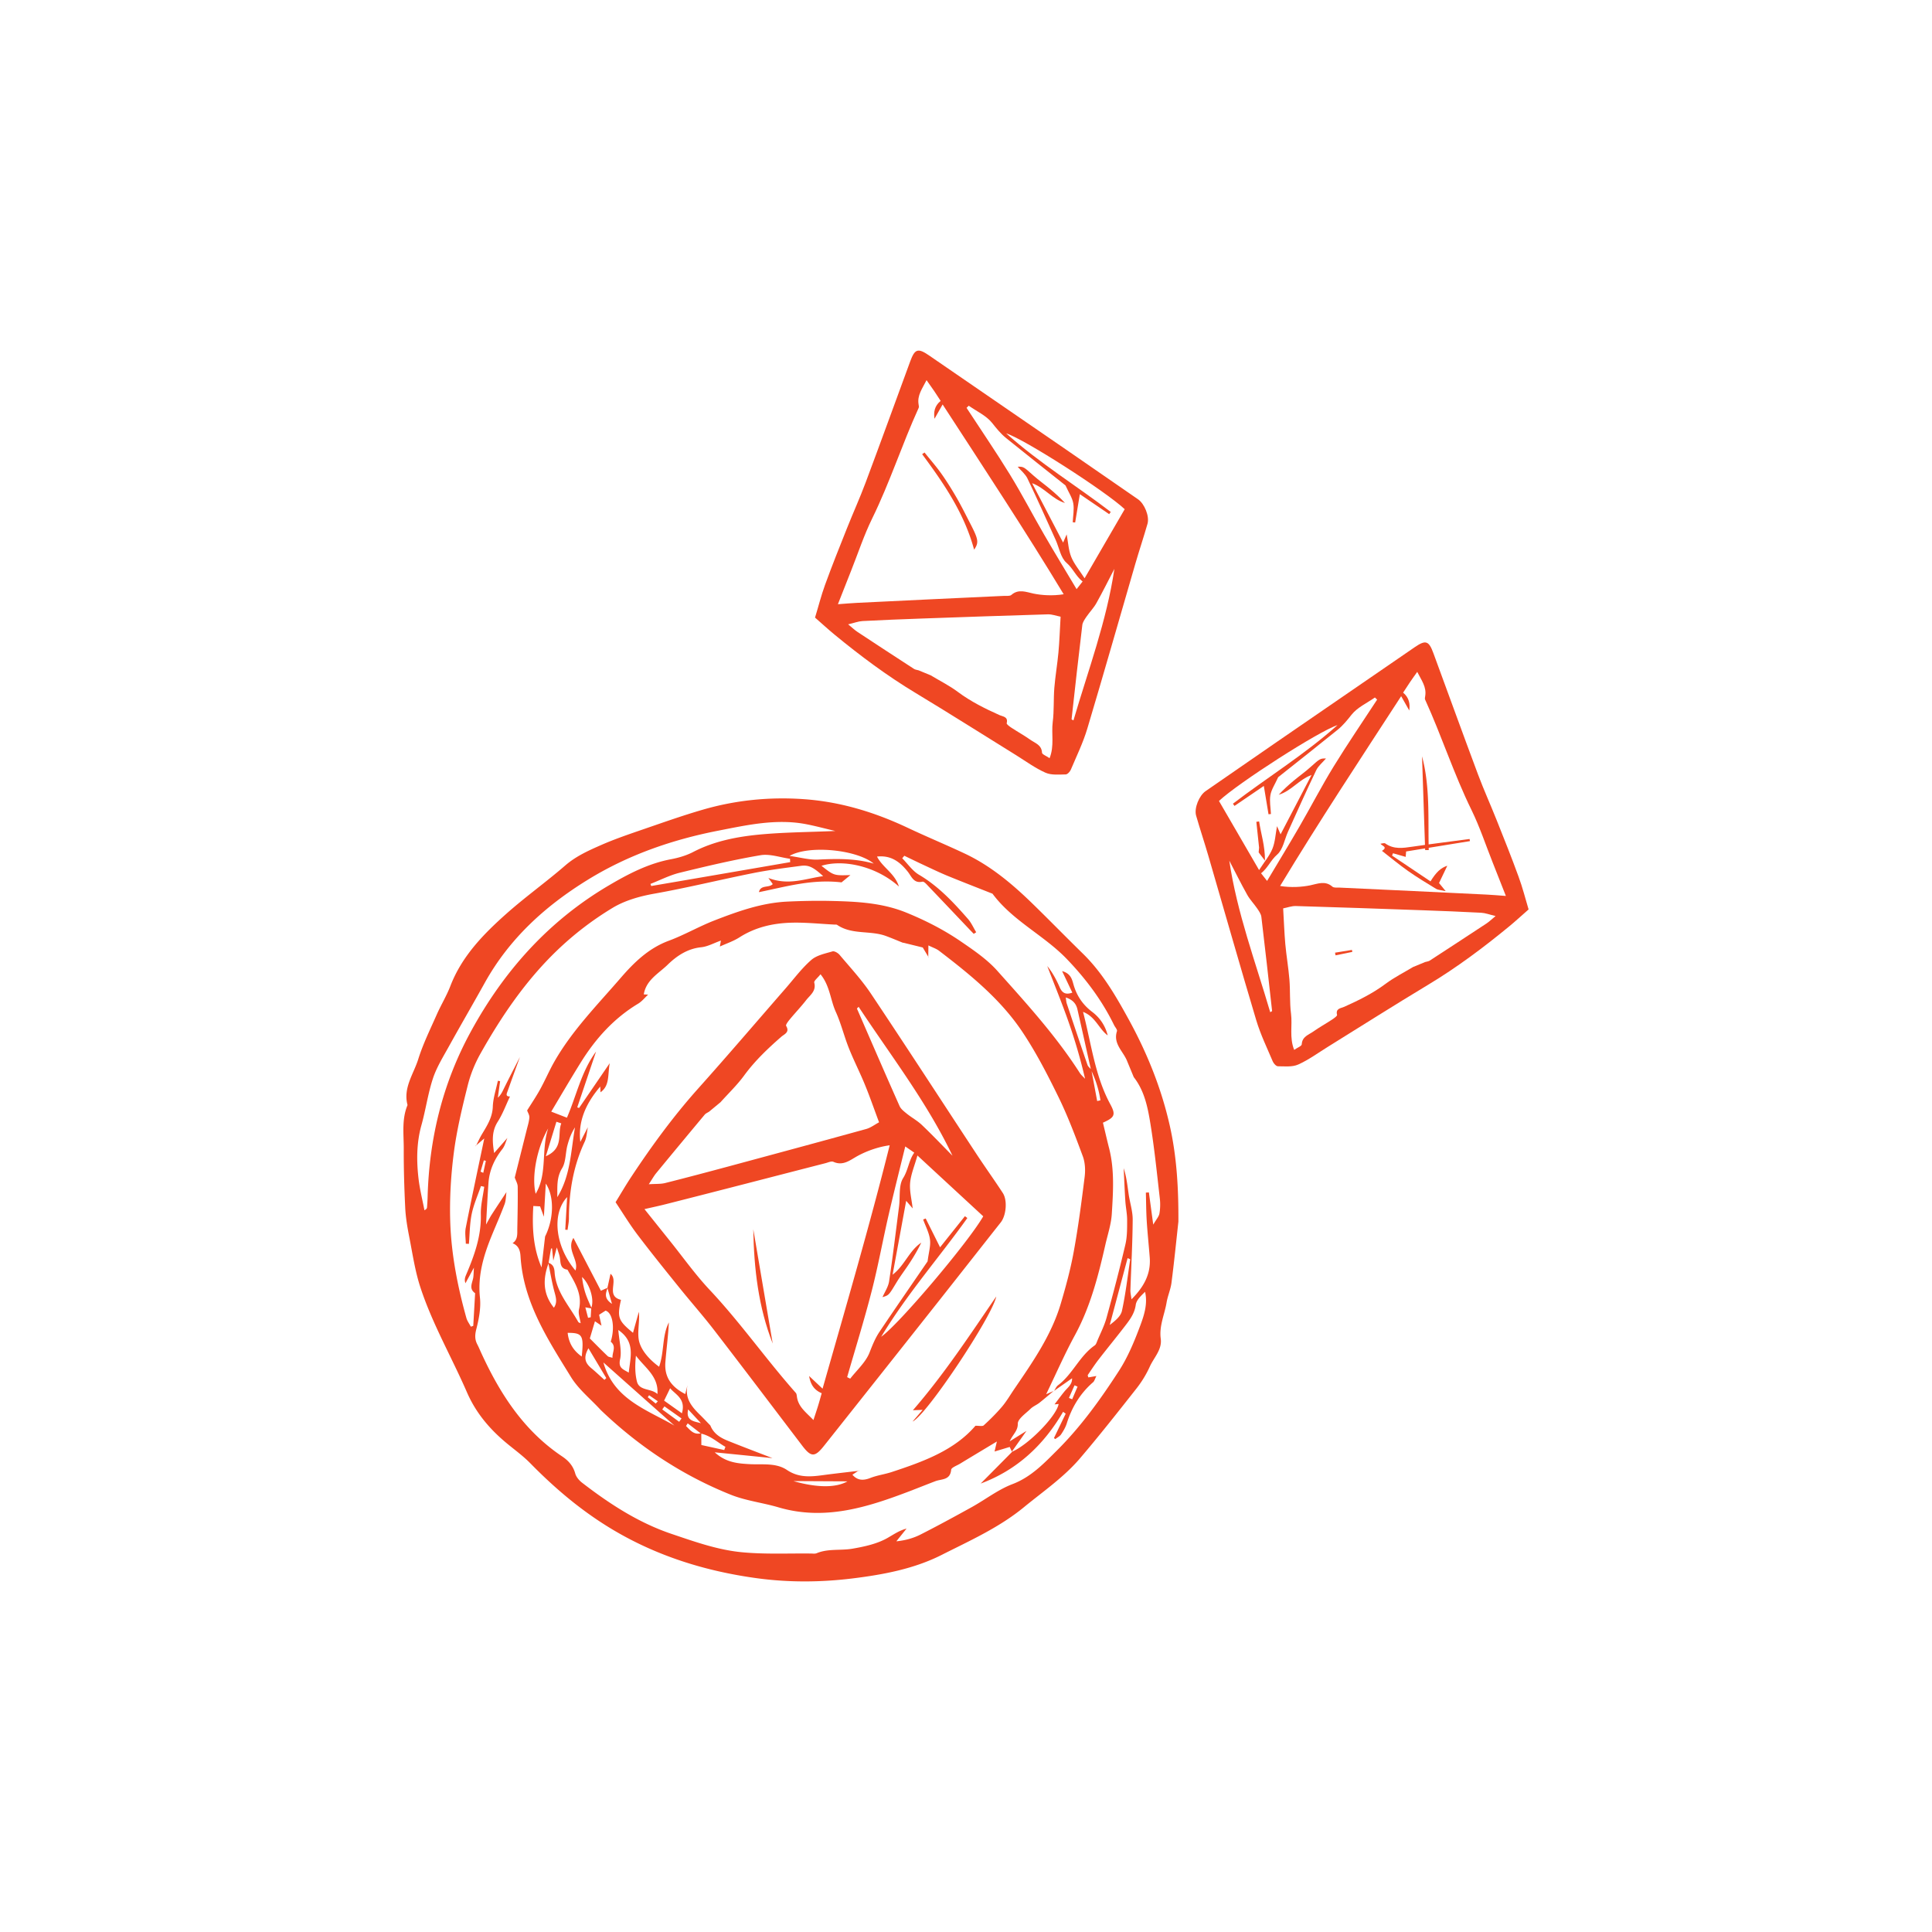 <svg xmlns="http://www.w3.org/2000/svg" id="Layer_1" x="0" y="0" version="1.1" viewBox="0 0 500 500" xml:space="preserve" fill="currentColor" aria-hidden="true">
  <style>
    .st0{fill:#ef4723}
  </style>
  <path d="M304.97 316.14c-.58 5.28-1.11 10.57-1.79 15.83-.22 1.73-.98 3.39-1.27 5.12-.52 3.12-1.96 6.06-1.51 9.38.38 2.81-1.77 4.85-2.83 7.2-.91 2.02-2.11 3.97-3.49 5.72-4.78 6.07-9.57 12.15-14.58 18.03-4.2 4.92-9.56 8.58-14.53 12.66-6.46 5.3-14 8.65-21.31 12.35-7.15 3.61-15.11 5.09-23.05 6.07-8.31 1.02-16.67 1.06-24.96-.09-12.97-1.8-25.3-5.6-36.67-12.3-8.09-4.76-15.17-10.72-21.71-17.39-1.74-1.78-3.77-3.28-5.71-4.86-4.59-3.73-8.31-8-10.73-13.57-3.94-9.06-8.94-17.68-12.03-27.11-1.4-4.26-2.04-8.77-2.91-13.18-.48-2.45-.9-4.94-1.02-7.43-.25-5.08-.4-10.18-.38-15.27.01-3.78-.56-7.64.98-11.31-1.19-4.44 1.56-8.01 2.77-11.87 1.24-3.96 3.1-7.72 4.78-11.53 1.11-2.51 2.56-4.87 3.54-7.42 2.98-7.72 8.56-13.43 14.54-18.74 4.89-4.34 10.24-8.16 15.18-12.44 2.78-2.41 6.02-3.86 9.28-5.29 3.59-1.58 7.33-2.84 11.04-4.12 5.06-1.74 10.11-3.53 15.24-5.02 8.53-2.48 17.25-3.36 26.13-2.74 9.51.66 18.41 3.38 26.98 7.43 4.85 2.29 9.81 4.34 14.66 6.62 6.77 3.18 12.41 7.93 17.71 13.1 4.35 4.24 8.6 8.6 12.95 12.85 5.02 4.91 8.5 10.92 11.82 16.97 4.71 8.58 8.39 17.63 10.58 27.23 1.9 8.27 2.34 16.63 2.3 25.12zm-32.06 47.31c.84-1.1 1.65-2.21 2.52-3.28.84-1.05 2.09-1.86 2.02-3.47-1.63 1.14-3.14 2.19-4.65 3.25.33-.49.57-1.12 1.02-1.45 3.79-2.86 5.56-7.58 9.49-10.31.35-.24.51-.79.69-1.23.82-1.97 1.82-3.9 2.38-5.95 1.73-6.3 3.39-12.63 4.88-18.99.47-2.03.44-4.2.44-6.3 0-1.66-.37-3.31-.47-4.98-.18-2.8-.29-5.6-.42-8.41.73 2.23.96 4.47 1.28 6.69.32 2.23 1.07 4.45 1.05 6.67-.04 6.07-.39 12.13-.59 18.19-.02.7.16 1.41.28 2.38 3.22-3.22 5.05-6.59 4.72-10.83-.24-3.16-.58-6.32-.78-9.49-.15-2.43-.15-4.86-.22-7.29l.78-.06c.34 2.49.67 4.98 1.13 8.34.8-1.38 1.46-2.08 1.6-2.87.22-1.28.25-2.63.1-3.92-.75-6.51-1.4-13.03-2.46-19.49-.69-4.2-1.56-8.46-4.34-11.96l.06.08c-.59-1.43-1.18-2.85-1.77-4.28-1.02-2.47-3.62-4.4-2.58-7.62.13-.4-.49-1.05-.75-1.58-3.11-6.39-7.31-11.98-12.22-17.09-5.93-6.17-14.01-9.88-19.21-16.87-.06-.08-.21-.11-.31-.15-3.76-1.49-7.53-2.95-11.27-4.48-1.97-.81-3.89-1.73-5.82-2.63-1.83-.85-3.64-1.73-5.45-2.6-.18.22-.36.43-.54.65 1.43 1.44 2.64 3.26 4.33 4.26 5.04 2.97 8.92 7.14 12.69 11.45.87 1 1.42 2.28 2.12 3.43l-.63.42c-.44-.45-.88-.9-1.31-1.36-3.44-3.62-6.88-7.26-10.34-10.87-.49-.51-1.2-1.37-1.63-1.27-2.3.51-2.82-1.37-3.8-2.59-2-2.51-4.31-4.31-7.96-3.91 1.47 2.87 4.58 4.3 5.67 7.75-5.96-5.35-14.56-7.09-20.04-5.36 3.22 2.54 3.22 2.54 7.49 2.4l-2.3 1.89c-7.69-.91-14.5 1.15-21.38 2.53v.01c.42-2.01 2.6-1.03 3.58-2.1-.22-.31-.45-.63-1.13-1.58 5.21 2.02 9.53.17 14.17-.48-2.53-2.3-3.72-2.93-5.76-2.66-4.13.55-8.28 1.06-12.36 1.88-8.52 1.7-16.97 3.79-25.52 5.31-3.89.69-7.72 1.79-10.89 3.71a81.773 81.773 0 00-14.4 11.06c-8.03 7.73-14.3 16.93-19.75 26.62-1.44 2.56-2.59 5.39-3.3 8.24-1.44 5.75-2.84 11.55-3.6 17.42-.76 5.89-1.12 11.91-.93 17.84.27 8.45 1.9 16.77 4.18 24.93.22.79.76 1.5 1.16 2.25.21-.07.41-.13.62-.2l.48-8.46c-1.76-1.22-.64-2.75-.46-4.19.07-.55.07-1.11.15-2.43-1 1.85-1.6 2.95-2.19 4.04-.32-.87-.11-1.51.14-2.11 2.14-5.02 3.98-10.07 3.84-15.69-.06-2.38.56-4.78.88-7.16-.28-.06-.56-.13-.85-.19-.82 2.4-1.88 4.76-2.39 7.22-.52 2.52-.51 5.15-.73 7.74-.27-.01-.53-.03-.8-.04-.02-1.38-.28-2.81-.01-4.13 1.54-7.77 3.2-15.51 4.79-23.11-.61.52-1.44 1.23-2.26 1.94l.07.07c.52-1.03.98-2.09 1.57-3.08 1.34-2.24 2.73-4.36 2.83-7.18.08-2.24.85-4.46 1.31-6.68.19.04.39.08.58.11-.2 1.42-.39 2.84-.59 4.27.91-.83 1.29-1.81 1.75-2.74 1.3-2.61 2.64-5.2 3.97-7.8-1.07 2.94-2.14 5.89-3.19 8.84-.22.61-.65 1.4.61 1.39-1.04 2.19-1.87 4.5-3.16 6.52-1.65 2.58-1.38 5.24-.94 8.11 1.15-1.31 2.3-2.61 3.44-3.92-.42.97-.67 2.07-1.3 2.88-2.04 2.59-3.36 5.45-3.6 8.74-.24 3.36-.4 6.72-.63 10.81.71-1.27 1.06-1.96 1.48-2.61 1.25-1.94 2.53-3.86 3.8-5.79-.15 1.04-.12 2.15-.48 3.12-1.04 2.79-2.26 5.51-3.38 8.26-2.08 5.11-3.6 10.25-3 15.94.28 2.65-.26 5.48-.93 8.1-.39 1.51-.44 2.7.25 4.01.39.74.7 1.52 1.05 2.27 4.85 10.56 11.01 20.08 20.89 26.7 1.62 1.08 2.85 2.43 3.4 4.43.25.91 1.03 1.82 1.82 2.42 7.09 5.46 14.53 10.31 23.11 13.21 5.98 2.02 11.97 4.16 18.25 4.75 5.91.56 11.91.26 17.87.33.48.01 1 .09 1.42-.08 2.99-1.24 6.2-.65 9.25-1.17 3.13-.54 6.43-1.25 9.13-2.8 1.6-.92 3.08-1.94 4.89-2.4-.88 1.1-1.76 2.19-2.64 3.29 2.37-.24 4.42-.82 6.29-1.77 4.45-2.26 8.84-4.65 13.21-7.07 3.54-1.96 6.82-4.54 10.55-5.96 4.81-1.83 8.15-5.36 11.54-8.74 6.18-6.15 11.29-13.26 16.01-20.56 2.37-3.66 4.07-7.82 5.6-11.93.97-2.63 1.87-5.48 1.17-8.54-1.06 1.03-2.24 2.13-2.41 3.37-.28 2.05-1.32 3.56-2.46 5.06-2.31 3.04-4.75 5.98-7.08 9-1.02 1.31-1.93 2.7-2.86 4.08-.08.13.08.42.13.64.58-.1 1.15-.2 2.09-.36-.42.81-.53 1.33-.85 1.6-3.33 2.88-5.51 6.47-6.82 10.66-.32 1.01-.88 1.97-1.48 2.85-.34.51-.98.81-1.49 1.21l-.35-.26c1.01-2.1 2.03-4.21 3.04-6.31-.22-.16-.45-.32-.67-.49-5.03 8.64-11.94 15.08-21.33 18.57 2.72-2.74 5.43-5.48 8.15-8.22l-.09.01c4.28-1.78 11.58-9.26 12.11-12.38-.37.04-.72.07-1.06.1zm-56.73-148.39c-2.66-.62-5.16-1.31-7.7-1.79-7.69-1.44-15.29.28-22.66 1.72-11.92 2.33-23.38 6.3-33.89 12.81-10.97 6.79-20.14 15.18-26.46 26.53-3.07 5.52-6.25 10.98-9.31 16.51-1.49 2.69-3.15 5.36-4.11 8.24-1.3 3.93-1.86 8.1-2.98 12.1-1.28 4.58-1.29 9.19-.76 13.81.32 2.77 1.01 5.49 1.54 8.23.54-.31.64-.52.66-.74.07-.95.14-1.91.16-2.86.42-15.01 3.88-29.22 11.08-42.46 8.6-15.83 20.23-28.85 35.84-38.03 5.01-2.95 10.2-5.66 16.05-6.76 1.97-.37 3.99-.96 5.76-1.88 5.41-2.81 11.26-3.94 17.18-4.51 6.39-.6 12.83-.63 19.6-.92zm-11.68 8.06c-.02-.29-.03-.58-.05-.87-2.55-.35-5.21-1.33-7.63-.92-7.02 1.19-13.97 2.84-20.89 4.53-2.61.64-5.07 1.91-7.6 2.9l.21.54c12-2.05 23.98-4.11 35.96-6.18zm21.62.38c-4.38-3.64-16.8-4.86-21.79-1.99 2.77.38 5.1 1.06 7.39.95 4.86-.24 9.65-.32 14.4 1.04zm66.38 102.4c-.23-.1-.45-.2-.68-.3-1.54 5.77-3.08 11.54-4.62 17.3 1.36-1.04 2.85-2.22 3.16-3.67.96-4.38 1.46-8.87 2.14-13.33zm-168.13-22.68c.23.1.47.21.7.31.22-1.04.45-2.07.67-3.11l-.52-.12c-.29.97-.57 1.95-.85 2.92zm152.27 58.57c.28.11.56.22.84.34.46-1.09.93-2.18 1.39-3.27-.26-.11-.52-.23-.78-.34-.49 1.08-.97 2.17-1.45 3.27z" class="st0"/>
  <path d="M261.82 375.74l.09-.01c-.2-.42-.41-.84-.6-1.26-1.25.38-2.4.73-3.92 1.18.3-1.31.47-2 .6-2.59-3.26 1.96-6.42 3.85-9.56 5.76-.81.49-2.22.98-2.27 1.56-.25 2.74-2.48 2.34-4.09 2.95-2.22.85-4.42 1.73-6.63 2.58-10.98 4.19-22.02 7.71-33.97 4.19-4.1-1.21-8.45-1.7-12.38-3.28-12.69-5.09-23.91-12.57-33.78-22.06l.09.08c-2.57-2.8-5.67-5.28-7.63-8.46-5.97-9.7-12.34-19.33-13.06-31.26-.09-1.5-.51-2.78-2.07-3.38h.01c1.42-.94 1.2-2.43 1.23-3.8.07-3.62.15-7.23.1-10.85-.01-.78-.5-1.56-.76-2.34l3.12-12.46c.26-1.03.59-2.06.66-3.1.04-.59-.37-1.2-.58-1.81 1.13-1.81 2.33-3.58 3.36-5.45 1.26-2.29 2.3-4.71 3.58-6.99 4.62-8.17 11.19-14.81 17.26-21.84 3.51-4.06 7.27-7.72 12.5-9.65 4.01-1.49 7.76-3.68 11.75-5.23 6.11-2.37 12.3-4.59 18.95-4.89 3.68-.17 7.38-.25 11.06-.17 6.67.15 13.32.44 19.64 3.01 4.97 2.02 9.73 4.45 14.14 7.47 3.33 2.28 6.79 4.63 9.45 7.61 7.54 8.44 15.19 16.83 21.33 26.41.37.57.91 1.02 1.38 1.53a141.18 141.18 0 00-4.33-14.87c-1.69-4.81-3.63-9.54-5.46-14.31 1.39 1.71 2.39 3.6 3.24 5.55.64 1.45 1.56 1.94 3.25 1.33-.84-1.76-1.64-3.46-2.65-5.57 2.22.61 2.57 2.12 2.92 3.37.84 2.99 2.41 5.33 4.91 7.22 1.95 1.48 3.35 3.53 3.97 6.05-2.28-1.66-3.12-4.82-6.38-6.09 2.17 8.34 3.07 16.55 7.06 23.92 1.49 2.76 1.09 3.41-1.91 4.76.53 2.19 1.03 4.4 1.59 6.59 1.44 5.63 1.05 11.36.7 17.04-.17 2.7-1.08 5.36-1.68 8.03-1.83 8.03-3.86 15.97-7.85 23.31-2.69 4.94-4.94 10.11-7.46 15.31.67-.29 1.29-.56 1.92-.83-1.23 1.02-2.43 2.07-3.69 3.06-.72.56-1.63.91-2.27 1.54-1.25 1.23-3.33 2.61-3.3 3.89.03 1.83-1.27 2.68-2.1 4.54 1.83-1.15 3.09-1.93 4.35-2.71-1.27 1.81-2.55 3.61-3.83 5.42zm-108.69-37.1c-.43-.08-.86-.16-1.65-.3.27 1.01.49 1.86.71 2.71.23-.05.45-.09.68-.14.05-.8.09-1.6.14-2.41.83-1.97-.25-6.03-2.38-8.02.16 1.47.45 2.91.91 4.3.44 1.32 1.05 2.58 1.59 3.86zm28.36 32.28c.01.92.01 1.84.02 3.05 1.98.43 3.95.87 5.92 1.3.1-.28.2-.56.31-.83-2.09-1.17-3.85-2.89-6.34-3.43-1.14-.88-2.28-1.77-3.42-2.65-.15.23-.3.46-.44.69 1.08 1.05 2 2.38 3.95 1.87zm-25.82-27.83c-.54-.37-1.09-.73-1.7-1.15-.48 1.62-.9 3.03-1.32 4.45 1.6 1.6 3.09 3.12 4.63 4.59.22.21.64.23 1.23.42-.08-1.5 1.08-2.91-.45-4.17 1.12-3.6.52-7.46-1.34-8.04-.53.34-1.11.71-1.67 1.07.22 1.04.42 1.93.62 2.83zm126.68-66.2c-1.17-5.22-2.32-10.43-3.51-15.65-.33-1.47-1.19-2.5-3.02-3.1.11.72.12 1.17.26 1.58 1.77 5.3 3.54 10.59 5.36 15.87.16.47.66.82.99 1.23.51 2.71 1.01 5.42 1.52 8.13.28-.06.56-.13.84-.19-.39-2.73-1.24-5.34-2.44-7.87zM141.07 320c2.29-4.59 2.4-10.36.18-13.69-.17 2.94-.33 5.76-.49 8.58-.33-.91-.67-1.81-.98-2.68-.57-.03-1.12-.06-1.76-.1-.32 5.43-.09 10.72 2.13 15.89.3-2.66.61-5.33.92-8zm.9 6.92c-1.51 4.07-1.5 7.96 1.38 11.51.93-1.33.54-2.62.16-4.03-.68-2.5-1.09-5.06-1.62-7.6 1.2.37 1.56 1.2 1.64 2.43.33 5.09 3.82 8.73 6.13 12.9.09.15.37.2.61.32-.17-1.22-.68-2.49-.43-3.57.94-4.05-1.17-7.1-2.98-10.29-2.01-.27-1.74-1.9-1.99-3.26-.12-.67-.39-1.3-.77-2.5-.34 1.3-.55 2.07-.91 3.44-.15-1.5-.23-2.34-.32-3.18l-.26.03c-.22 1.26-.44 2.51-.64 3.8zm41.79 41.91l.09.11c.82 2.06 2.54 3.13 4.44 3.9 3.64 1.47 7.31 2.85 11.62 4.52a9498 9498 0 00-14.94-1.5c2.87 2.62 5.9 2.89 9 3.06 3.29.18 6.85-.41 9.7 1.51 3.57 2.4 7.21 1.59 10.94 1.12 2.59-.32 5.18-.62 7.77-.92l-.08-.1-1.7 1.13c1.34 1.54 2.86 1.54 4.69.82 1.77-.69 3.7-.93 5.51-1.53 8.15-2.68 16.19-5.6 21.64-11.96.98-.03 1.81.2 2.15-.11 1.66-1.52 3.27-3.12 4.73-4.83 1.15-1.36 2.06-2.92 3.06-4.4 4.77-7 9.66-13.95 12.12-22.18 1.32-4.44 2.54-8.93 3.37-13.48 1.18-6.44 2.03-12.95 2.84-19.45.21-1.72.12-3.66-.47-5.27-1.94-5.24-3.92-10.5-6.38-15.51-2.83-5.77-5.8-11.54-9.38-16.87-5.64-8.39-13.47-14.72-21.44-20.82-.71-.55-1.62-.83-2.77-1.4-.01 1.27-.03 2.2-.04 3.12l.08-.08c-.52-.85-1.03-1.71-1.5-2.5-1.74-.43-3.43-.84-5.12-1.26l.09.08c-1.51-.61-3.01-1.25-4.54-1.81-4.07-1.48-8.76-.25-12.59-2.86-.17-.12-.47-.06-.7-.08-3.68-.18-7.37-.58-11.05-.49-4.78.12-9.37 1.14-13.52 3.79-1.56 1-3.38 1.6-5.08 2.38.07-.42.15-.84.27-1.54-1.79.63-3.42 1.56-5.12 1.73-3.56.37-6.33 2.25-8.67 4.53-2.31 2.25-5.56 3.92-6.17 7.67.42.02.77.04 1.12.06-.85.79-1.6 1.75-2.58 2.34-6.28 3.78-11.02 9.06-14.84 15.2-2.62 4.21-5.12 8.5-7.65 12.74 1.57.61 2.65 1.03 4.06 1.57 2.47-5.71 3.74-12 7.54-17.12-1.62 4.82-3.25 9.63-4.87 14.45l.48.15c2.51-3.66 5.01-7.32 7.92-11.58-.54 3.13.03 5.8-2.38 7.52-.02-.45-.04-.9-.07-1.48-4.11 4.82-5.73 9.46-5.15 14.33.61-1.2 1.28-2.51 1.95-3.82-.26 1.27-.29 2.65-.83 3.79-2.94 6.28-4.05 12.91-4.07 19.78 0 1-.23 2-.35 3.01-.2-.01-.4-.03-.6-.04.15-2.7.31-5.39.48-8.44-4.17 4.47-2.9 13.1 2.16 19 .98-2.75-2.41-5.33-.53-8.44 2.49 4.79 4.81 9.24 7.11 13.67.87-.39 1.3-.58 1.71-.75-.33 1.27-1.13 2.61 1.16 4.15-.52-1.83-.85-2.98-1.18-4.13l.8-3.65c2.19 1.78-1.37 5.72 2.71 6.74-1.03 4.56-.74 5.37 3.11 8.53.51-1.84 1.01-3.64 1.52-5.44.28 2.79-.59 5.69.18 8.07.76 2.35 2.81 4.51 5.05 6.15 1.38-3.86.73-7.95 2.53-11.47-.17 3.46-.63 6.86-.9 10.27-.3 3.73 1.4 6.35 5.14 8.27.21-.83.41-1.65.62-2.46-.86 3.52 1.07 5.78 3.29 7.93.86.85 1.68 1.73 2.51 2.58zm-27.6-16.23c2.67 9.54 11.16 12.19 18.38 16.34-6.1-5.42-12.19-10.83-18.38-16.34zm13.98 8.18c.36-4.59-3.26-6.82-5.56-9.93-.25 2.34-.27 4.58.26 6.69.62 2.48 3.69 1.7 5.3 3.24zm-25.91-50.96c3.45-5.55 3.5-11.92 4.58-18.06-.97 1.5-1.56 3.11-1.99 4.77-.49 1.95-.37 4.22-1.36 5.83-1.48 2.43-1.19 4.92-1.23 7.46zm-2.36-17.79c-3.03 5.27-4.31 12.66-3.24 16.92 3.1-5.17 1.38-11.37 3.24-16.92zm18.15 52.17c.23 2.92.94 5.38.46 7.57-.5 2.28.7 2.55 2.24 3.46.42-4.05 1.79-7.93-2.7-11.03zm11.85 18.28c1.33.95 2.87 2.04 4.61 3.28 1.08-3.8-1.71-4.85-3.05-6.49-.45.93-.85 1.76-1.56 3.21zm-21.32-11.41c.59-5.5.17-6.15-3.64-6.13.28 2.43 1.25 4.42 3.64 6.13zm-5.29-60.34l-1.26-.42c-.84 2.75-1.69 5.5-2.74 8.93 4.77-2.11 2.93-5.83 4-8.51zm60.06 92.57c6.32 1.81 11.13 1.71 14 .07-4.79-.02-9.39-.05-14-.07zm-53.03-34.37c-1.4 2.47-.8 3.86.71 5.12 1.18.98 2.29 2.04 3.43 3.06.16-.15.32-.31.48-.46-1.44-2.4-2.87-4.8-4.62-7.72zm19.67 15.04c-.19.26-.38.53-.57.79 1.46 1.07 2.92 2.13 4.38 3.2.2-.29.41-.57.61-.86-1.46-1.04-2.94-2.08-4.42-3.13zm6.13.78c-.66 2.99 1.53 3.07 3.31 3.57-1.1-1.19-2.21-2.38-3.31-3.57zm-8.39-1.51c.18-.2.36-.39.55-.59-.75-.52-1.5-1.04-2.26-1.56-.12.17-.23.34-.35.51.69.54 1.38 1.09 2.06 1.64zM252.1 142.25c-2.57-9.49-7.87-17.17-13.45-24.71.21-.14.41-.29.62-.43 1.46 1.83 3.02 3.59 4.37 5.5 1.44 2.03 2.75 4.16 4 6.32 1.24 2.16 2.34 4.4 3.49 6.62 2.1 4.07 2.23 4.86.97 6.7zM368.83 220l-.81-24.27c2.13 8.01 1.52 16.16 1.74 24.27h-.93z" class="st0"/>
  <path d="M159.31 311.13c1.4-2.27 2.62-4.38 3.96-6.41 5.32-8.06 11-15.84 17.46-23.06 7.63-8.53 15.06-17.23 22.58-25.86 2.18-2.5 4.18-5.21 6.66-7.37 1.41-1.23 3.59-1.65 5.48-2.21.49-.14 1.41.4 1.82.88 2.76 3.28 5.71 6.45 8.08 9.99 9.22 13.79 18.24 27.71 27.36 41.57 2.23 3.39 4.6 6.69 6.81 10.08 1.26 1.92.87 5.85-.52 7.61-5.17 6.54-10.31 13.1-15.48 19.64a22003.47 22003.47 0 01-30.25 38.17c-2.4 3.03-3.36 3-5.68-.05-7.58-9.96-15.12-19.95-22.76-29.86-2.91-3.78-6.08-7.35-9.07-11.07-3.67-4.55-7.34-9.1-10.87-13.76-2.03-2.7-3.8-5.63-5.58-8.29zm24.2-23.43c-.39.26-.87.44-1.15.79-4.2 5.03-8.38 10.06-12.54 15.12-.58.71-1.03 1.53-1.91 2.87 1.82-.12 3.09-.02 4.26-.32 5.54-1.39 11.05-2.86 16.56-4.34 11.82-3.19 23.65-6.38 35.45-9.64 1.16-.32 2.19-1.13 3.32-1.73-1.32-3.52-2.4-6.67-3.67-9.75-1.3-3.18-2.88-6.26-4.15-9.45-1.23-3.09-2.01-6.37-3.38-9.39-1.4-3.08-1.51-6.71-3.95-9.72-.73.93-1.75 1.7-1.62 2.17.56 2.19-1.09 3.22-2.11 4.54-1.31 1.69-2.8 3.24-4.17 4.9-.44.53-1.17 1.47-1 1.75 1.01 1.67-.49 2.14-1.26 2.82-3.5 3.06-6.84 6.23-9.61 10.02-1.81 2.47-4.06 4.62-6.11 6.91l-2.96 2.45zm25.89 68.41c1.06 1 2.12 2 3.48 3.28 6.02-21.15 12.09-41.88 17.37-62.99-3.22.44-6.2 1.61-8.3 2.76-1.91 1.04-3.73 2.66-6.26 1.52-.53-.24-1.37.17-2.06.35-6.91 1.77-13.81 3.56-20.72 5.34-6.91 1.78-13.81 3.55-20.72 5.3-1.56.4-3.14.73-5.4 1.25 2.43 3.04 4.48 5.6 6.53 8.16 3.42 4.25 6.59 8.74 10.32 12.71 7.97 8.47 14.62 18.01 22.32 26.69.2.23.23.63.28.97.35 2.67 2.38 4.06 4.28 6.06.48-1.47.85-2.56 1.19-3.66.34-1.1.64-2.21.95-3.29-2.16-.9-2.93-2.52-3.26-4.45zm9.84.29c.26.13.53.27.79.4 1.73-2.23 4.03-4.25 5.01-6.77.73-1.87 1.46-3.7 2.56-5.34 4.25-6.33 8.6-12.61 12.46-18.25.29-2.32.83-4.03.62-5.63-.23-1.78-1.15-3.47-1.77-5.2l.66-.27c1.17 2.36 2.35 4.71 3.72 7.46 2.35-2.94 4.39-5.5 6.43-8.05.21.16.42.31.63.47-7.22 10.14-15.52 19.53-22.3 30.73 4.59-3.19 22.67-24.6 26.41-31.17-5.57-5.15-11.23-10.37-17.03-15.74-.76 2.71-1.69 4.86-1.89 7.07-.19 2.12.4 4.31.66 6.63-.6-.71-1.05-1.23-1.68-1.97-1.23 6.66-2.37 12.89-3.52 19.12 3.14-2.39 4.26-6.19 7.42-8.29-.87 1.82-1.88 3.53-2.97 5.2-1.1 1.7-2.35 3.31-3.4 5.04-2.01 3.32-1.98 3.36-3.66 3.86.58-1.34 1.5-2.67 1.71-4.11.97-6.46 1.75-12.95 2.58-19.43.31-2.46-.14-5.37 1.05-7.27 1.35-2.16 1.45-4.58 2.88-6.58-.77-.54-1.33-.92-2.33-1.61-1.51 6.2-3 12.05-4.35 17.92-1.49 6.49-2.68 13.07-4.34 19.52-1.92 7.47-4.21 14.84-6.35 22.26zm27.26-57.3c-6.61-13.86-15.92-25.85-24.29-38.54-.29.32-.45.43-.43.47 3.66 8.42 7.3 16.84 11.03 25.22.35.78 1.17 1.4 1.87 1.97 1.27 1.02 2.74 1.81 3.91 2.93 2.71 2.58 5.28 5.29 7.91 7.95zM236.17 367.89c.84-.97 1.67-1.93 2.61-3.02-.8.03-1.49.06-2.52.1 8.04-9.27 14.57-19.22 21.57-29.44-1.02 5.12-18.11 30.83-21.66 32.36z" class="st0"/>
  <path d="M199.98 347.72c-3.71-9.44-4.86-19.43-5.03-29.59 1.68 9.86 3.36 19.72 5.03 29.59zM395.6 235.36c-1.79 1.57-3.38 3.04-5.06 4.42-6.65 5.47-13.53 10.62-20.93 15.07-8.74 5.26-17.36 10.73-26.03 16.11-2.51 1.56-4.93 3.34-7.61 4.54-1.52.68-3.49.46-5.25.45-.45 0-1.09-.71-1.32-1.23-1.49-3.52-3.17-6.99-4.27-10.64-4.24-14.17-8.27-28.4-12.41-42.6-1.01-3.47-2.16-6.9-3.16-10.38-.57-1.97.8-5.22 2.44-6.35 6.12-4.21 12.22-8.46 18.34-12.67 11.93-8.21 23.86-16.41 35.79-24.59 2.84-1.95 3.65-1.67 4.83 1.54 3.85 10.47 7.65 20.96 11.56 31.42 1.49 3.98 3.25 7.86 4.82 11.81 1.93 4.84 3.87 9.68 5.65 14.58 1.05 2.83 1.79 5.78 2.61 8.52zm-26.77 13.61c.4-.12.86-.15 1.19-.37 4.9-3.18 9.78-6.38 14.66-9.59.68-.45 1.28-1.03 2.38-1.94-1.58-.37-2.64-.79-3.71-.85-5.08-.27-10.17-.47-15.25-.65-10.91-.39-21.83-.77-32.74-1.09-1.08-.03-2.16.39-3.28.61.2 3.35.3 6.32.56 9.27.28 3.05.81 6.09 1.06 9.14.24 2.96.04 5.96.42 8.89.38 2.99-.47 6.11.81 9.32.86-.6 1.93-.99 1.96-1.43.1-2.02 1.77-2.46 2.99-3.32 1.56-1.1 3.24-2.03 4.84-3.08.51-.34 1.38-.94 1.31-1.23-.42-1.69.98-1.7 1.81-2.07 3.78-1.69 7.46-3.51 10.82-6.02 2.19-1.63 4.67-2.87 7.02-4.29 1.04-.42 2.09-.86 3.15-1.3zm-4.11-65.09l-2.1-3.71c-10.68 16.44-21.3 32.51-31.33 49.12 2.86.47 5.7.26 7.8-.17 1.9-.39 3.87-1.29 5.74.35.39.34 1.22.21 1.85.24 6.35.3 12.71.59 19.06.89 6.35.3 12.7.6 19.05.92 1.43.07 2.87.2 4.93.35-1.28-3.23-2.35-5.95-3.42-8.67-1.8-4.52-3.33-9.18-5.46-13.54-4.57-9.31-7.73-19.18-12.02-28.6-.11-.25-.03-.6.02-.9.4-2.37-.96-4.09-2.06-6.28-.8 1.13-1.4 1.96-1.97 2.81-.58.85-1.13 1.72-1.68 2.56 1.58 1.32 1.81 2.91 1.59 4.63zm-8.32-2.82c-.19-.18-.38-.37-.57-.55-2.06 1.45-4.55 2.56-6.05 4.46-1.11 1.4-2.21 2.77-3.58 3.88-5.29 4.28-10.63 8.49-15.41 12.29-.86 1.9-1.77 3.21-2.01 4.64-.27 1.58.07 3.26.14 4.89l-.63.06c-.38-2.32-.77-4.63-1.21-7.33-2.77 1.89-5.18 3.53-7.59 5.17-.14-.19-.28-.38-.41-.57 8.81-6.75 18.35-12.57 27.07-20.34-4.75 1.51-25.77 15.01-30.68 19.63 3.4 5.85 6.85 11.79 10.38 17.88 1.36-2.11 2.72-3.7 3.46-5.53.71-1.76.79-3.78 1.18-5.83.33.76.57 1.32.92 2.12 2.79-5.36 5.41-10.36 8.02-15.37-3.31 1.22-5.26 4.16-8.5 5.12 1.22-1.32 2.53-2.52 3.89-3.65 1.39-1.16 2.87-2.2 4.22-3.41 2.58-2.3 2.57-2.34 4.13-2.33-.84.99-1.98 1.89-2.54 3.06-2.52 5.25-4.89 10.57-7.29 15.88-.91 2.01-1.29 4.61-2.8 5.92-1.72 1.49-2.44 3.52-4.18 4.85l1.56 1.98c2.92-4.89 5.72-9.48 8.41-14.13 2.98-5.14 5.71-10.43 8.82-15.49 3.6-5.86 7.49-11.54 11.25-17.3zm-38.26 41.67c2 13.54 6.78 26.21 10.59 39.22.33-.19.5-.25.49-.29-.91-8.13-1.8-16.26-2.78-24.38-.09-.76-.63-1.5-1.08-2.17-.82-1.2-1.86-2.26-2.57-3.52-1.63-2.91-3.11-5.9-4.65-8.86z" class="st0"/>
  <path d="M325.74 220.6c.04-.41.07-.83.11-1.24-.24-2.23-.48-4.45-.71-6.68l.72-.09c.46 3.18 1.54 6.25 1.51 10.14-.8-1.04-1.22-1.58-1.63-2.13zM213.54 151.31c1.78-4.9 3.72-9.74 5.65-14.58 1.57-3.95 3.33-7.83 4.82-11.81 3.91-10.45 7.71-20.94 11.56-31.42 1.18-3.21 1.99-3.48 4.83-1.54 11.94 8.19 23.87 16.39 35.79 24.59 6.12 4.21 12.22 8.46 18.34 12.67 1.64 1.13 3.01 4.38 2.44 6.35-1 3.48-2.15 6.91-3.16 10.38-4.13 14.2-8.17 28.43-12.41 42.6-1.09 3.65-2.78 7.12-4.27 10.64-.22.52-.86 1.22-1.32 1.23-1.76.02-3.73.23-5.25-.45-2.68-1.19-5.1-2.98-7.61-4.54-8.67-5.37-17.29-10.84-26.03-16.11-7.4-4.46-14.28-9.6-20.93-15.07-1.67-1.38-3.27-2.85-5.06-4.42.84-2.71 1.57-5.67 2.61-8.52zm27.34 23.47c2.35 1.42 4.84 2.65 7.02 4.29 3.35 2.5 7.03 4.32 10.82 6.02.83.37 2.24.38 1.81 2.07-.07.29.79.89 1.31 1.23 1.6 1.05 3.28 1.98 4.84 3.08 1.21.86 2.89 1.3 2.99 3.32.02.44 1.09.82 1.96 1.43 1.28-3.21.43-6.33.81-9.32.38-2.93.18-5.94.42-8.89.25-3.06.78-6.09 1.06-9.14.27-2.95.37-5.92.56-9.27-1.12-.22-2.21-.64-3.28-.61-10.91.32-21.83.7-32.74 1.09-5.09.18-10.17.38-15.25.65-1.08.06-2.13.48-3.71.85 1.11.91 1.7 1.49 2.38 1.94 4.87 3.22 9.76 6.41 14.66 9.59.34.22.79.25 1.19.37 1.04.43 2.1.87 3.15 1.3zm2.56-71.03c-.55-.84-1.1-1.71-1.68-2.56-.58-.85-1.18-1.68-1.97-2.81-1.1 2.2-2.46 3.92-2.06 6.28.05.29.13.65.02.9-4.29 9.41-7.45 19.29-12.02 28.6-2.14 4.36-3.66 9.01-5.46 13.54-1.07 2.72-2.15 5.44-3.42 8.67 2.06-.15 3.49-.28 4.93-.35 6.35-.32 12.7-.62 19.05-.92 6.35-.3 12.71-.58 19.06-.89.63-.03 1.46.1 1.85-.24 1.86-1.64 3.84-.74 5.74-.35 2.09.43 4.93.64 7.8.17-10.04-16.61-20.65-32.68-31.33-49.12l-2.1 3.71c-.25-1.73-.02-3.31 1.59-4.63zm17.95 19.1c3.11 5.06 5.84 10.35 8.82 15.49 2.69 4.65 5.5 9.24 8.41 14.13l1.56-1.98c-1.74-1.33-2.46-3.36-4.18-4.85-1.51-1.31-1.89-3.91-2.8-5.92-2.41-5.3-4.77-10.63-7.29-15.88-.56-1.17-1.7-2.07-2.54-3.06 1.56-.02 1.55.03 4.13 2.33 1.35 1.2 2.83 2.25 4.22 3.41 1.36 1.14 2.68 2.33 3.89 3.65-3.24-.96-5.19-3.9-8.5-5.12 2.61 5.01 5.22 10.01 8.02 15.37.35-.8.59-1.36.92-2.12.39 2.05.47 4.07 1.18 5.83.74 1.83 2.1 3.41 3.46 5.53 3.54-6.09 6.99-12.03 10.38-17.88-4.91-4.62-25.93-18.12-30.68-19.63 8.71 7.76 18.25 13.58 27.07 20.34-.14.19-.28.38-.41.57-2.41-1.64-4.82-3.28-7.59-5.17-.45 2.7-.83 5.02-1.21 7.33l-.63-.06c.07-1.63.41-3.32.14-4.89-.24-1.43-1.15-2.74-2.01-4.64-4.78-3.8-10.12-8.01-15.41-12.29-1.37-1.11-2.47-2.48-3.58-3.88-1.5-1.89-3.99-3.01-6.05-4.46-.19.18-.38.37-.57.55 3.76 5.76 7.65 11.44 11.25 17.3zm22.36 33.23c-.7 1.26-1.75 2.32-2.57 3.52-.45.67-.99 1.41-1.08 2.17-.98 8.12-1.88 16.25-2.78 24.38 0 .04.16.1.49.29 3.81-13.01 8.59-25.68 10.59-39.22-1.54 2.96-3.02 5.95-4.65 8.86zM357.65 220.2c2.25 1.75 4.44 3.58 6.77 5.22 2.33 1.64 4.79 3.12 7.23 4.61.48.29 1.14.29 2.5.6-.93-1.13-1.39-1.69-1.73-2.1.74-1.56 1.46-3.06 2.14-4.48-1.65.55-2.82 1.57-4.35 4.05-3.32-2.23-6.63-4.45-9.94-6.67.08-.2.15-.41.23-.61 1.01.29 2.02.58 3.29.94.04-.49.07-.92.11-1.4 5.5-.89 11.01-1.79 16.52-2.68-.03-.18-.06-.36-.09-.55-4.94.66-9.88 1.27-14.8 1.99-2.44.36-4.82.74-7.03-.84-.26-.19-.82.04-1.24.08.38.56 2.01.84.39 1.84zM345.64 247.24c1.45-.3 2.89-.59 4.34-.89-.03-.17-.07-.34-.1-.51-1.46.24-2.91.47-4.37.71.04.23.08.46.13.69z" class="st0"/>
</svg>
